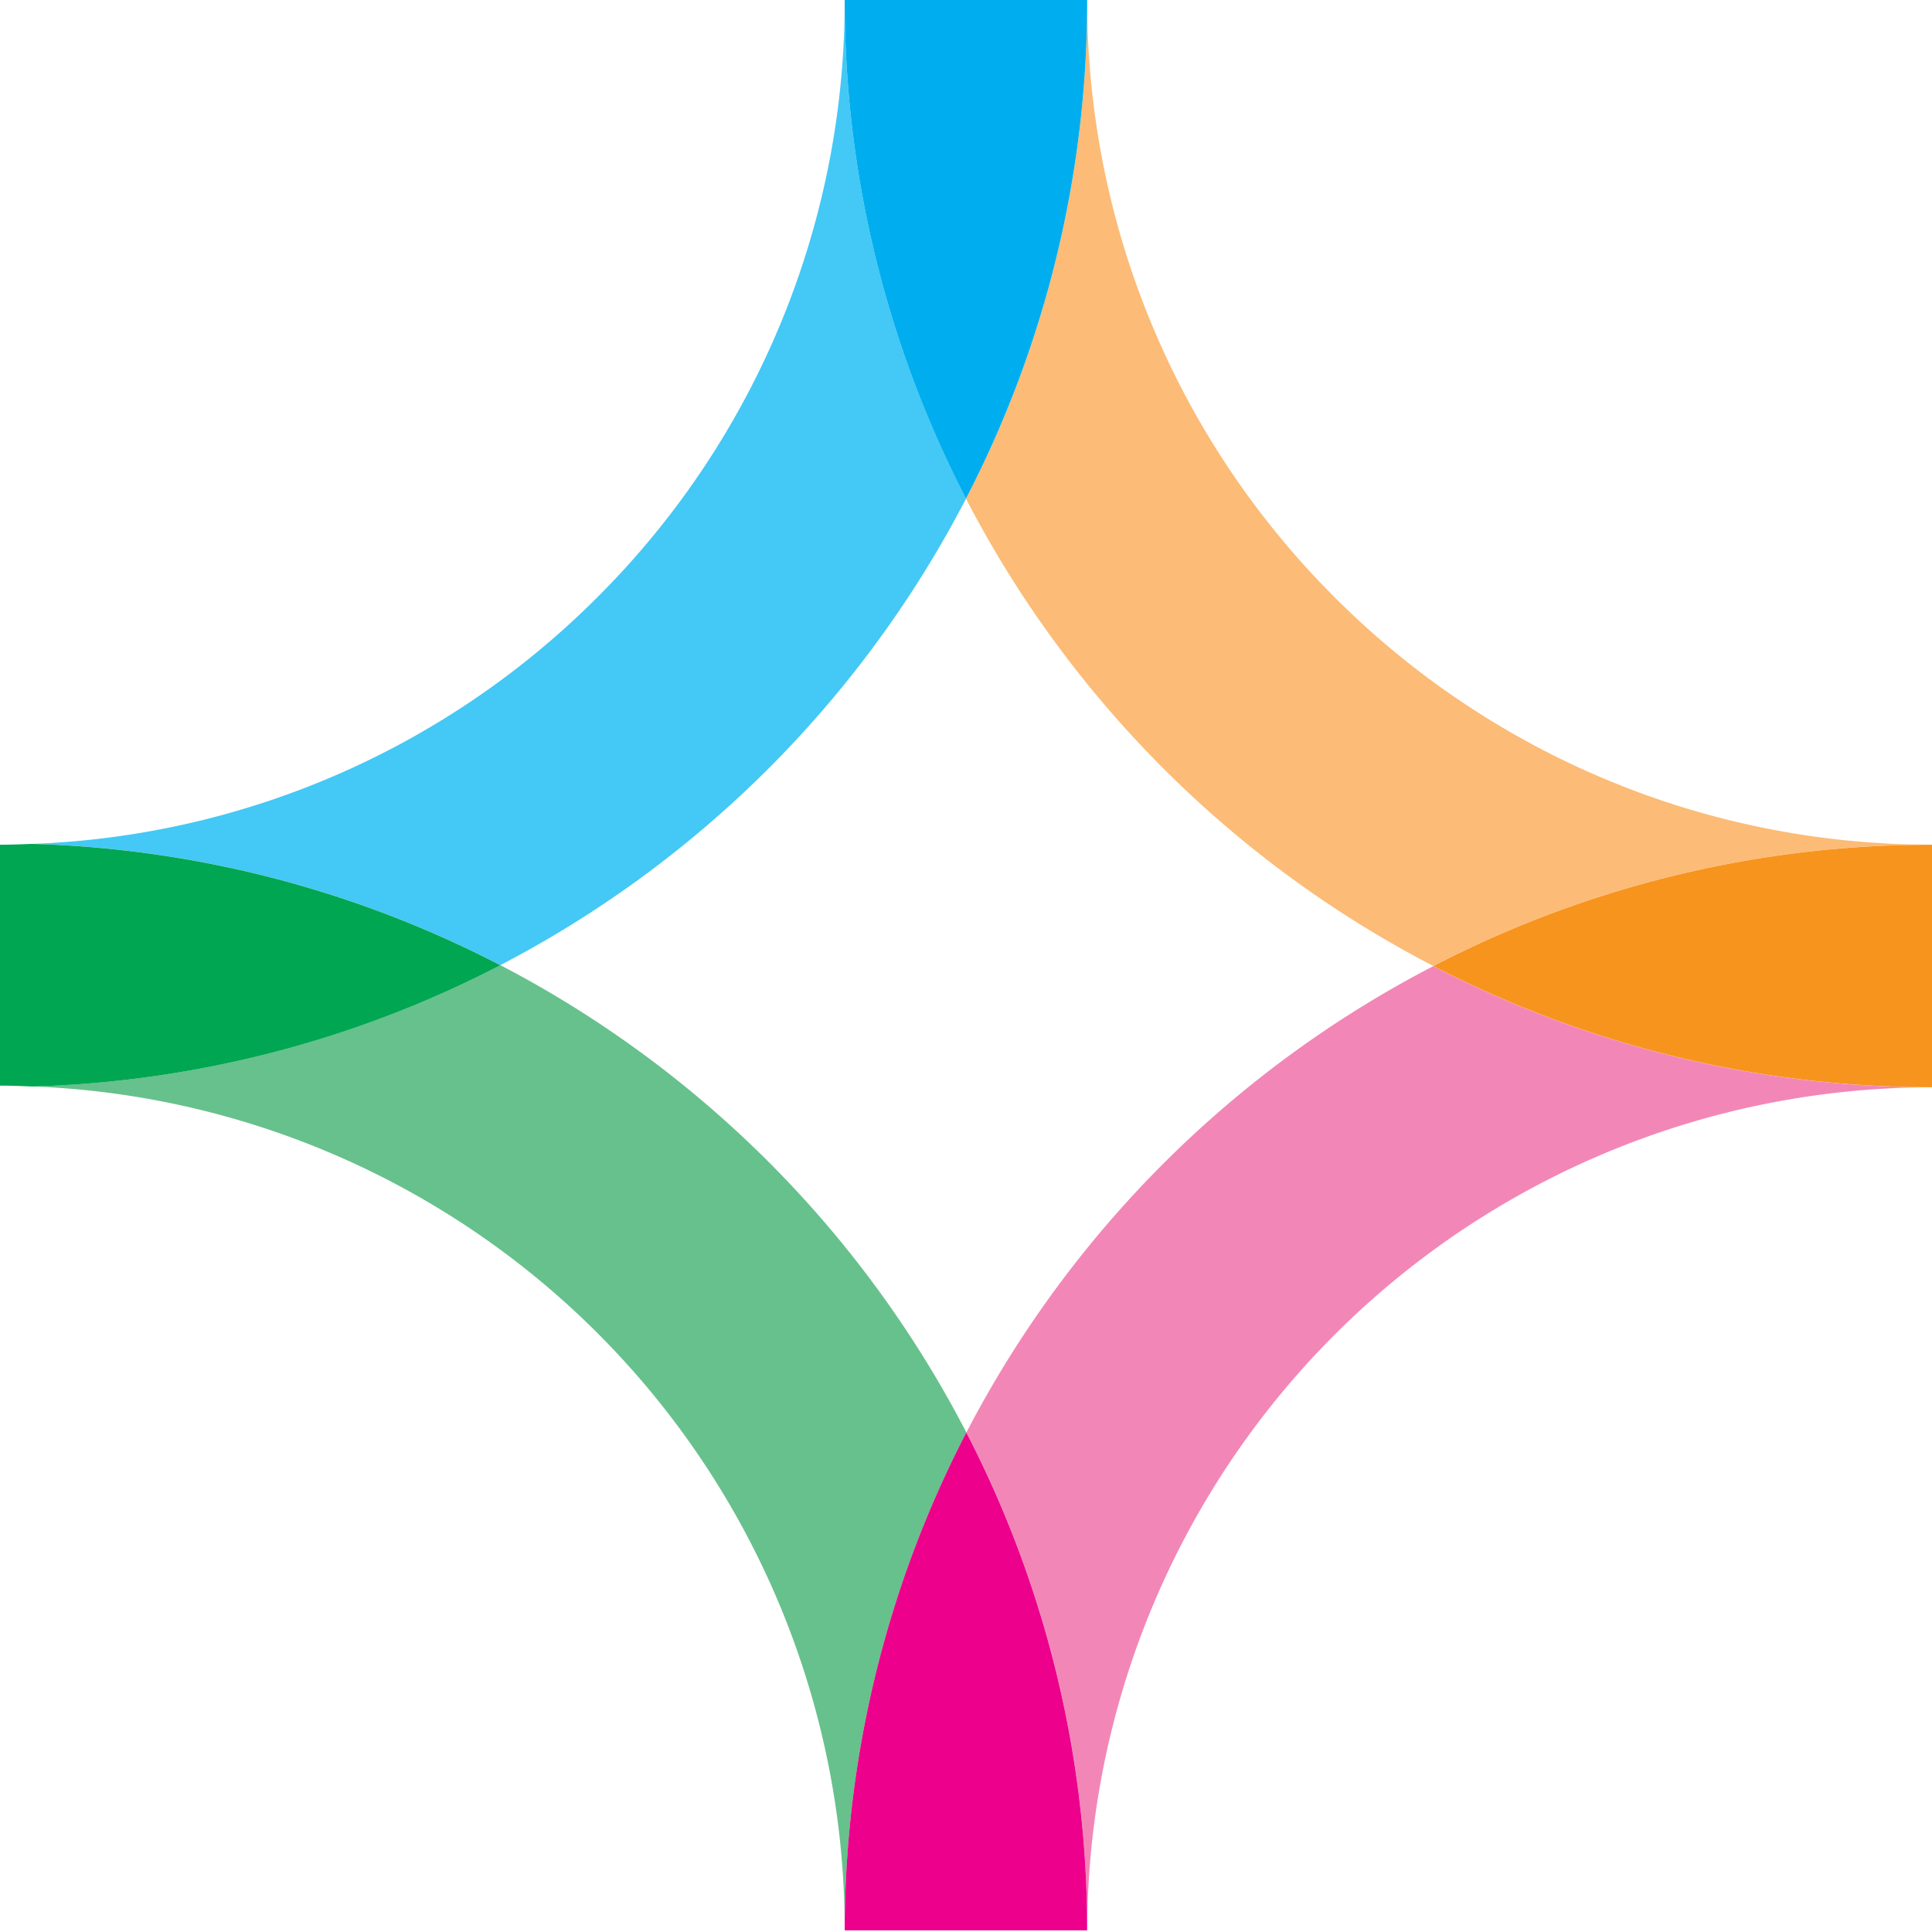 <svg xmlns="http://www.w3.org/2000/svg" width="81.002" height="81" viewBox="0 0 81.002 81">
  <g id="since_4" transform="translate(526.156 -60)">
    <path id="Path_18" data-name="Path 18" d="M141.5,40.5a45.271,45.271,0,0,1,20.879-5.086,35.3,35.3,0,0,1-25.016-10.375A35.3,35.3,0,0,1,126.991.017a45.34,45.34,0,0,1-5.082,20.891A45.774,45.774,0,0,0,141.5,40.5" transform="translate(-607.565 59.999)" fill="#fcbb76"/>
    <path id="Path_19" data-name="Path 19" d="M121.925,63.272a45.347,45.347,0,0,1,5.067,20.874v.068A35.419,35.419,0,0,1,162.412,48.8a45.423,45.423,0,0,1-20.908-5.08,45.772,45.772,0,0,0-19.579,19.556" transform="translate(-607.566 56.787)" fill="#f287b7"/>
    <path id="Path_20" data-name="Path 20" d="M143.057,43.313a45.411,45.411,0,0,0,20.908,5.08V38.227h-.03a45.271,45.271,0,0,0-20.879,5.086" transform="translate(-609.119 57.19)" fill="#f7941e"/>
    <path id="Path_21" data-name="Path 21" d="M99.281,43.675a45.383,45.383,0,0,1-19.625,5.086,35.392,35.392,0,0,1,34.063,35.382h0a45.4,45.4,0,0,1,5.1-20.874A45.811,45.811,0,0,0,99.281,43.675" transform="translate(-604.459 56.79)" fill="#67c18c"/>
    <path id="Path_22" data-name="Path 22" d="M121.521,64.823a45.416,45.416,0,0,0-5.1,20.874h10.165a45.347,45.347,0,0,0-5.067-20.874" transform="translate(-607.162 55.235)" fill="#ec008c"/>
    <path id="Path_23" data-name="Path 23" d="M118.807,20.906A45.365,45.365,0,0,1,113.721,0,35.277,35.277,0,0,1,103.35,25.042,35.283,35.283,0,0,1,79.689,35.38a45.345,45.345,0,0,1,19.595,5.085,45.811,45.811,0,0,0,19.523-19.558" transform="translate(-604.462 60)" fill="#44c8f5"/>
    <path id="Path_24" data-name="Path 24" d="M126.587.016V0H116.421a45.364,45.364,0,0,0,5.085,20.906A45.343,45.343,0,0,0,126.587.016" transform="translate(-607.162 60)" fill="#00aeef"/>
    <path id="Path_25" data-name="Path 25" d="M79.578,38.186c-.46.019-.922.037-1.382.037v10.1c.451,0,.9.019,1.352.038a45.37,45.37,0,0,0,19.625-5.086,45.345,45.345,0,0,0-19.595-5.085" transform="translate(-604.352 57.193)" fill="#00a651"/>
  </g>
</svg>

